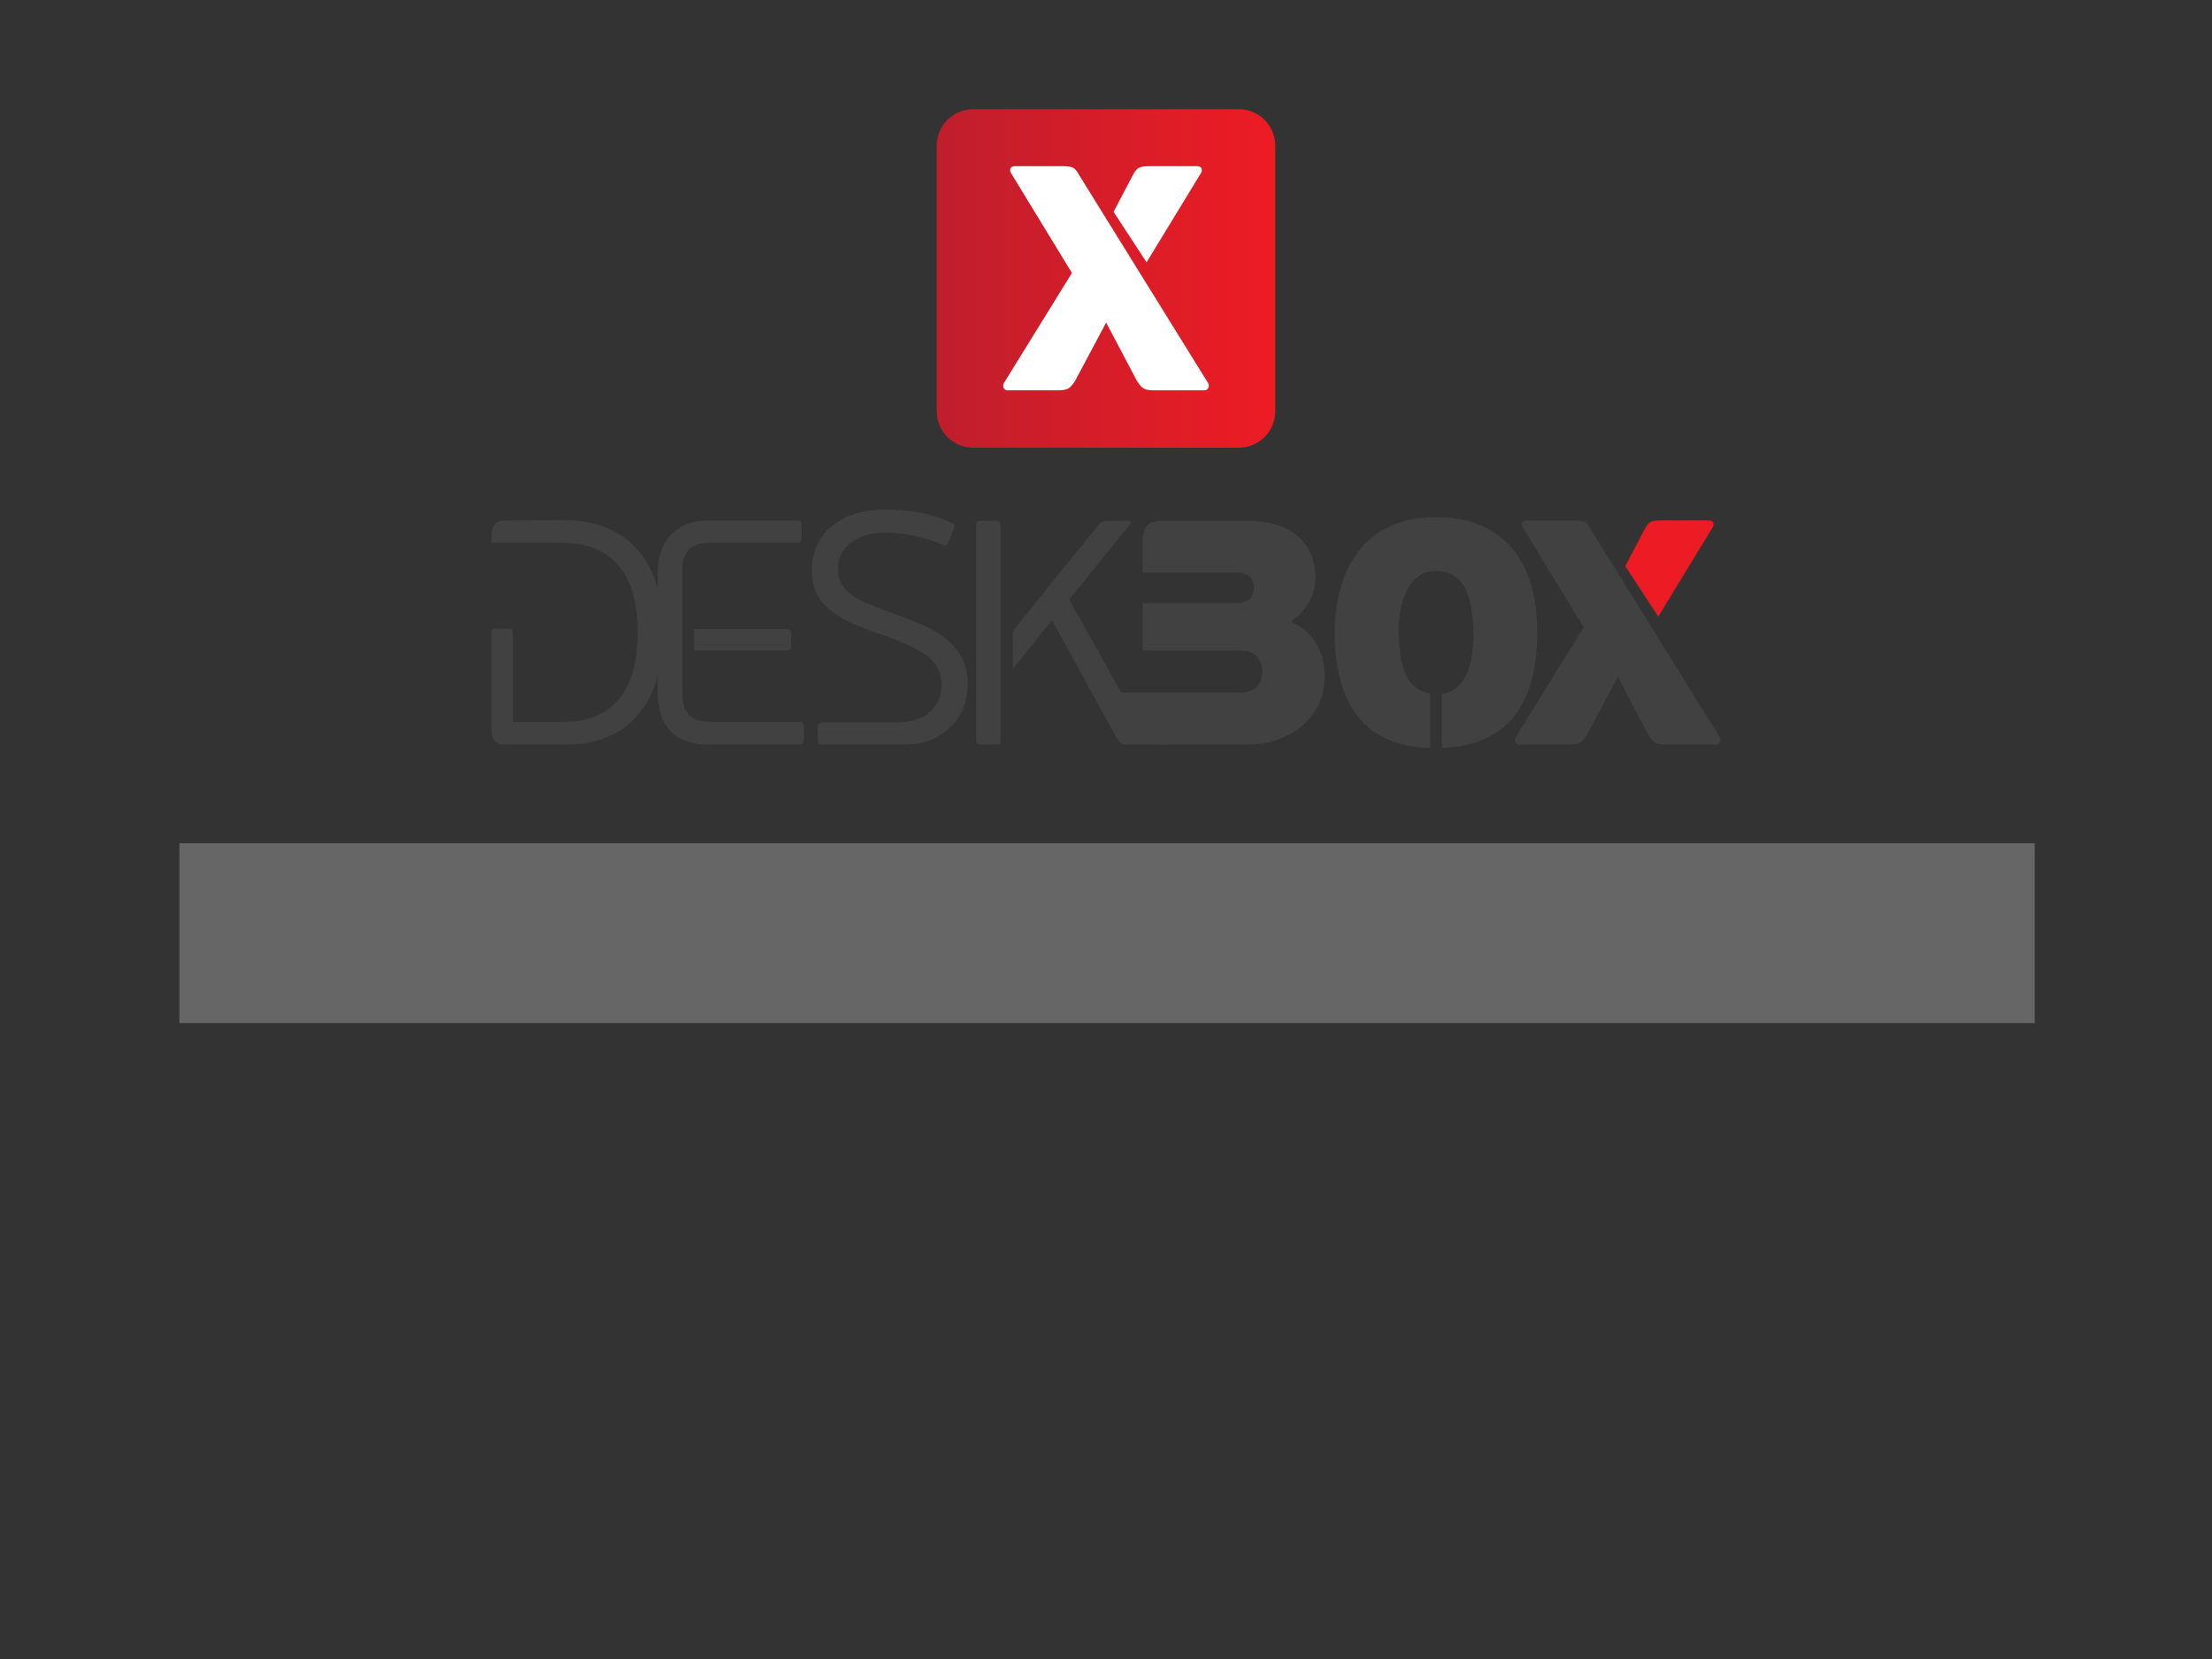 <?xml version="1.0" encoding="UTF-8" standalone="no"?>
<!-- Created with Inkscape (http://www.inkscape.org/) -->

<svg
   xmlns:dc="http://purl.org/dc/elements/1.1/"
   xmlns:cc="http://creativecommons.org/ns#"
   xmlns:rdf="http://www.w3.org/1999/02/22-rdf-syntax-ns#"
   xmlns:svg="http://www.w3.org/2000/svg"
   xmlns="http://www.w3.org/2000/svg"
   xmlns:sodipodi="http://sodipodi.sourceforge.net/DTD/sodipodi-0.dtd"
   xmlns:inkscape="http://www.inkscape.org/namespaces/inkscape"
   width="800"
   height="600"
   viewBox="0 0 800 600"
   id="svg2"
   version="1.1"
   inkscape:version="0.91 r13725"
   inkscape:export-filename="/home/martin/programming/deskbox/cura-build/mac/background.png"
   inkscape:export-xdpi="90"
   inkscape:export-ydpi="90"
   sodipodi:docname="background.svg">
  <rect x="0" y="0" width="800" height="600" fill="#333333" stroke="none"/>
  <defs
     id="defs4">
    <clipPath
       id="clipPath16"
       clipPathUnits="userSpaceOnUse">
      <path
         inkscape:connector-curvature="0"
         id="path18"
         d="m 259.231,305.009 c -5.835,0 -10.566,-4.73 -10.566,-10.566 l 0,0 0,-76.818 c 0,-5.835 4.731,-10.566 10.566,-10.566 l 0,0 76.817,0 c 5.836,0 10.567,4.731 10.567,10.566 l 0,0 0,76.818 c 0,5.836 -4.731,10.566 -10.567,10.566 l 0,0 -76.817,0 z" />
    </clipPath>
    <linearGradient
       id="linearGradient24"
       spreadMethod="pad"
       gradientTransform="matrix(97.95,0,0,-97.95,248.665,256.034)"
       gradientUnits="userSpaceOnUse"
       y2="0"
       x2="1"
       y1="0"
       x1="0">
      <stop
         id="stop26"
         offset="0"
         style="stop-opacity:1;stop-color:#bf1e2d" />
      <stop
         id="stop28"
         offset="1"
         style="stop-opacity:1;stop-color:#ed1c24" />
    </linearGradient>
    <clipPath
       id="clipPath36"
       clipPathUnits="userSpaceOnUse">
      <path
         inkscape:connector-curvature="0"
         id="path38"
         d="m 0,425.2 595.28,0 L 595.28,0 0,0 0,425.2 Z" />
    </clipPath>
  </defs>
  <sodipodi:namedview
     id="base"
     pagecolor="#ffffff"
     bordercolor="#666666"
     borderopacity="1.0"
     inkscape:pageopacity="1"
     inkscape:pageshadow="2"
     inkscape:zoom="1"
     inkscape:cx="338.29276"
     inkscape:cy="305.60265"
     inkscape:document-units="px"
     inkscape:current-layer="layer1"
     showgrid="false"
     units="px"
     borderlayer="true"
     inkscape:window-width="1920"
     inkscape:window-height="1039"
     inkscape:window-x="0"
     inkscape:window-y="20"
     inkscape:window-maximized="0" />
  <g
     inkscape:label="Layer 1"
     inkscape:groupmode="layer"
     id="layer1"
     transform="translate(0,-452.362)">
    <flowRoot
       xml:space="preserve"
       id="flowRoot3428"
       style="fill:black;stroke:none;stroke-opacity:1;stroke-width:1px;stroke-linejoin:miter;stroke-linecap:butt;fill-opacity:1;font-family:Arial;font-style:normal;font-weight:bold;font-size:14px;line-height:125%;letter-spacing:0px;word-spacing:0px;-inkscape-font-specification:Arial Bold;font-stretch:normal;font-variant:normal;text-anchor:middle;text-align:center;writing-mode:lr"><flowRegion
         id="flowRegion3430"><rect
           id="rect3432"
           width="603"
           height="59"
           x="90"
           y="306" /></flowRegion><flowPara
         id="flowPara3434" /></flowRoot>    <flowRoot
       xml:space="preserve"
       id="flowRoot3436"
       style="font-style:normal;font-variant:normal;font-weight:bold;font-stretch:normal;font-size:17.5px;line-height:125%;font-family:Arial;-inkscape-font-specification:'Arial, Bold';text-align:center;letter-spacing:0px;word-spacing:0px;writing-mode:lr-tb;text-anchor:middle;fill:#666666;fill-opacity:1;stroke:none;stroke-width:1px;stroke-linecap:butt;stroke-linejoin:miter;stroke-opacity:1"
       transform="translate(4.88,452.362)"><flowRegion
         id="flowRegion3438"><rect
           id="rect3440"
           width="671"
           height="65"
           x="60"
           y="305"
           style="font-style:normal;font-variant:normal;font-weight:bold;font-stretch:normal;font-size:17.5px;line-height:125%;font-family:Arial;-inkscape-font-specification:'Arial, Bold';text-align:center;writing-mode:lr-tb;text-anchor:middle;fill:#666666" /></flowRegion><flowPara
         id="flowPara3442">Arraste o ícone até a pasta de Aplicativos para instalar.</flowPara></flowRoot>    <g
       transform="matrix(1.25,0,0,-1.25,27.691,980.1)"
       inkscape:label="deskbox-vermelho"
       id="g10">
      <g
         transform="translate(0.207,85.591)"
         inkscape:export-ydpi="202.48"
         inkscape:export-xdpi="202.48"
         id="g12">
        <g
           clip-path="url(#clipPath16)"
           id="g14">
          <g
             id="g20">
            <g
               id="g22">
              <path
                 inkscape:connector-curvature="0"
                 id="path30"
                 style="fill:url(#linearGradient24);stroke:none"
                 d="m 259.231,305.009 c -5.835,0 -10.566,-4.73 -10.566,-10.566 l 0,0 0,-76.818 c 0,-5.835 4.731,-10.566 10.566,-10.566 l 0,0 76.817,0 c 5.836,0 10.567,4.731 10.567,10.566 l 0,0 0,76.818 c 0,5.836 -4.731,10.566 -10.567,10.566 l 0,0 -76.817,0 z" />
            </g>
          </g>
        </g>
      </g>
      <g
         transform="translate(0.207,85.591)"
         inkscape:export-ydpi="202.48"
         inkscape:export-xdpi="202.48"
         id="g32">
        <g
           clip-path="url(#clipPath36)"
           id="g34">
          <g
             transform="translate(256.007,146.143)"
             id="g40">
            <path
               inkscape:connector-curvature="0"
               id="path42"
               style="fill:#414142;fill-opacity:1;fill-rule:nonzero;stroke:none"
               d="m 0,0 c -1.083,2.067 -2.545,3.87 -4.395,5.397 -1.845,1.527 -4.03,2.867 -6.543,4.012 -2.517,1.145 -5.239,2.231 -8.17,3.248 -2.801,1.016 -5.251,1.943 -7.353,2.772 -2.103,0.828 -3.853,1.733 -5.257,2.719 -1.4,0.987 -2.449,2.085 -3.151,3.301 -0.701,1.204 -1.05,2.702 -1.05,4.486 0,3.119 1.271,5.639 3.819,7.548 2.55,1.909 5.862,2.866 9.938,2.866 2.484,0 5.11,-0.27 7.882,-0.81 2.769,-0.541 5.779,-1.481 9.027,-2.819 0.447,-0.195 0.828,-0.035 1.145,0.475 l 1.815,4.494 c 0.256,0.698 0.064,1.173 -0.573,1.432 -3.121,1.462 -6.304,2.485 -9.553,3.055 -3.247,0.575 -6.433,0.862 -9.551,0.862 -3.44,0 -6.482,-0.428 -9.125,-1.291 -2.643,-0.858 -4.889,-2.068 -6.737,-3.63 -1.846,-1.562 -3.248,-3.424 -4.202,-5.592 -0.955,-2.161 -1.433,-4.522 -1.433,-7.065 0,-2.484 0.414,-4.634 1.243,-6.449 0.827,-1.815 2.085,-3.441 3.773,-4.874 1.688,-1.433 3.821,-2.738 6.399,-3.917 2.581,-1.176 5.62,-2.338 9.127,-3.483 5.667,-1.915 9.916,-3.935 12.751,-6.068 2.836,-2.137 4.251,-4.957 4.251,-8.456 0,-1.974 -0.428,-3.696 -1.289,-5.158 -0.86,-1.468 -2.005,-2.678 -3.439,-3.628 -1.354,-0.906 -4.372,-2.01 -9.291,-2.01 l -20.388,0 c -0.573,0 -0.955,-0.14 -1.149,-0.428 -0.187,-0.288 -0.285,-0.687 -0.285,-1.193 l 0,-3.153 c 0,-0.64 0.098,-1.069 0.285,-1.293 0.194,-0.223 0.576,-0.334 1.149,-0.334 l 23.152,0 c 7.036,0 10.187,2.132 12.26,3.729 2.067,1.592 3.676,3.53 4.822,5.827 1.148,2.29 1.72,4.968 1.72,8.022 C 1.624,-4.54 1.084,-2.073 0,0" />
          </g>
          <g
             transform="translate(208.746,127.725)"
             id="g44">
            <path
               inkscape:connector-curvature="0"
               id="path46"
               style="fill:#414142;fill-opacity:1;fill-rule:nonzero;stroke:none"
               d="m 0,0 -25.634,0 c -2.961,0 -5.043,0.708 -6.246,2.128 -1.2,1.419 -1.803,3.299 -1.803,5.643 l 0,36.184 c 0,2.65 0.631,4.625 1.897,5.922 1.263,1.294 3.314,1.942 6.152,1.942 l 24.986,0 c 0.614,0 1.018,0.106 1.203,0.325 0.184,0.213 0.276,0.631 0.276,1.248 l 0,3.24 c 0,0.555 -0.092,0.97 -0.276,1.249 -0.185,0.275 -0.589,0.415 -1.203,0.415 l -25.077,0 c -2.716,0 -5.029,-0.401 -6.94,-1.203 -1.911,-0.802 -3.47,-1.898 -4.673,-3.285 -1.203,-1.388 -2.083,-3.024 -2.637,-4.905 -0.558,-1.882 -0.834,-3.87 -0.834,-5.967 l 0,-34.237 c 0,-2.1 0.248,-4.074 0.74,-5.922 0.492,-1.853 1.311,-3.47 2.455,-4.859 1.137,-1.388 2.679,-2.483 4.625,-3.285 1.942,-0.803 4.363,-1.203 7.264,-1.203 L 0,-6.57 c 0.614,0 1.018,0.139 1.2,0.415 0.188,0.278 0.279,0.694 0.279,1.252 l 0,3.236 c 0,0.618 -0.091,1.05 -0.279,1.297 C 1.018,-0.125 0.614,0 0,0" />
          </g>
          <g
             transform="translate(358.757,149.886)"
             id="g48">
            <path
               inkscape:connector-curvature="0"
               id="path50"
               style="fill:#414142;fill-opacity:1;fill-rule:nonzero;stroke:none"
               d="m 0,0 c -0.771,1.389 -1.761,2.654 -2.961,3.794 -1.203,1.142 -2.668,2.083 -4.398,2.822 l 0,0.558 c 1.975,1.232 3.61,2.975 4.904,5.228 1.298,2.25 1.946,4.579 1.946,6.986 0,2.961 -0.523,5.49 -1.573,7.586 -1.05,2.096 -2.469,3.826 -4.258,5.182 -1.789,1.357 -3.886,2.344 -6.292,2.961 -2.406,0.618 -4.995,0.927 -7.771,0.927 l -24.061,0 c -2.528,0 -4.164,-0.509 -4.904,-1.527 -0.742,-1.019 -1.112,-2.545 -1.112,-4.582 l 0,-8.883 27.512,0 c 1.411,0 2.531,-0.37 3.355,-1.11 0.828,-0.739 1.244,-1.82 1.244,-3.239 0,-1.789 -0.52,-2.993 -1.561,-3.607 -1.044,-0.617 -2.18,-0.927 -3.403,-0.927 l -27.147,0 0,-13.696 28.351,0 c 2.022,0 3.575,-0.569 4.647,-1.709 1.073,-1.144 1.613,-2.609 1.613,-4.398 0,-0.68 -0.094,-1.357 -0.279,-2.033 -0.182,-0.681 -0.52,-1.329 -1.012,-1.946 -0.49,-0.618 -1.132,-1.11 -1.931,-1.479 -0.8,-0.37 -1.813,-0.555 -3.038,-0.555 l -35.632,0 4.369,-8.977 c 0,-2.159 3.282,-3.718 4.024,-4.673 0.74,-0.956 2.376,-1.434 4.904,-1.434 l 24.061,0 c 3.205,0 6.184,0.478 8.929,1.434 2.744,0.955 5.134,2.315 7.17,4.073 2.037,1.758 3.624,3.854 4.768,6.292 1.138,2.435 1.712,5.134 1.712,8.095 0,1.482 -0.171,2.978 -0.512,4.488 C 1.325,-2.839 0.771,-1.388 0,0" />
          </g>
          <g
             transform="translate(205.136,148.378)"
             id="g52">
            <path
               inkscape:connector-curvature="0"
               id="path54"
               style="fill:#414142;fill-opacity:1;fill-rule:nonzero;stroke:none"
               d="m 0,0 c 0.554,0 0.924,0.14 1.112,0.418 0.182,0.276 0.276,0.663 0.276,1.155 l 0,3.055 C 1.388,5.245 1.294,5.661 1.112,5.877 0.924,6.093 0.554,6.201 0,6.201 l -26.666,0 0,-6.201 L 0,0 Z" />
          </g>
          <g
             transform="translate(167.704,167.282)"
             id="g56">
            <path
               inkscape:connector-curvature="0"
               id="path58"
               style="fill:#414142;fill-opacity:1;fill-rule:nonzero;stroke:none"
               d="m 0,0 c -1.235,3.98 -3.07,7.373 -5.504,10.18 -2.441,2.808 -5.461,4.95 -9.068,6.432 -3.612,1.479 -7.822,2.221 -12.635,2.221 L -43.491,18.74 c -1.664,0 -2.807,-0.37 -3.425,-1.11 -0.617,-0.743 -0.924,-1.821 -0.924,-3.24 l -0.017,-2.128 20.281,0 c 4.132,0 7.619,-0.679 10.455,-2.036 2.839,-1.357 5.106,-3.208 6.804,-5.553 1.695,-2.343 2.913,-5.073 3.655,-8.188 0.74,-3.115 1.109,-6.431 1.109,-9.947 0,-3.763 -0.369,-7.234 -1.109,-10.411 -0.742,-3.177 -1.96,-5.922 -3.655,-8.234 -1.698,-2.316 -3.919,-4.136 -6.661,-5.461 -2.748,-1.326 -6.127,-1.989 -10.135,-1.989 l -14.544,0 0,25.632 c 0,0.554 -0.136,0.924 -0.415,1.111 -0.279,0.186 -0.666,0.276 -1.155,0.276 l -3.055,0 c -0.619,0 -1.035,-0.09 -1.251,-0.276 -0.216,-0.187 -0.324,-0.557 -0.324,-1.111 l 0,-26.078 0.017,0 0,-1.869 c 0,-1.541 0.338,-2.637 1.018,-3.282 0.677,-0.649 1.786,-0.973 3.331,-0.973 l 17.212,0 c 4.75,0 8.897,0.802 12.446,2.406 3.544,1.605 6.477,3.84 8.79,6.707 2.315,2.87 4.039,6.324 5.182,10.366 1.141,4.038 1.712,8.495 1.712,13.371 C 1.851,-8.405 1.231,-3.979 0,0" />
          </g>
          <g
             transform="translate(309.58,122.727)"
             id="g60">
            <path
               inkscape:connector-curvature="0"
               id="path62"
               style="fill:#414142;fill-opacity:1;fill-rule:nonzero;stroke:none"
               d="m 0,0 -22.576,40.439 17.49,21.652 c 0.307,0.307 0.398,0.568 0.275,0.788 -0.121,0.213 -0.4,0.323 -0.833,0.323 l -5.737,0 c -1.171,0 -2.034,-0.341 -2.591,-1.017 l -19.154,-23.692 -5.763,-7.304 0,-10.82 11.315,14.055 18.969,-34.515 c 0.373,-0.679 0.743,-1.097 1.112,-1.251 0.37,-0.153 0.956,-0.23 1.758,-0.23 l 12.459,0 C 7.708,-1.572 0.495,-1.049 0,0" />
          </g>
          <g
             transform="translate(267.107,184.727)"
             id="g64">
            <path
               inkscape:connector-curvature="0"
               id="path66"
               style="fill:#414142;fill-opacity:1;fill-rule:nonzero;stroke:none"
               d="m 0,0 c 0,0.491 -0.091,0.816 -0.276,0.97 -0.185,0.154 -0.526,0.232 -1.018,0.232 l -4.44,0 C -6.166,1.202 -6.491,1.124 -6.707,0.97 -6.923,0.816 -7.031,0.491 -7.031,0 l 0,-62.369 c 0,-0.495 0.108,-0.82 0.324,-0.974 0.216,-0.152 0.541,-0.229 0.973,-0.229 l 4.44,0 c 0.492,0 0.833,0.077 1.018,0.229 0.185,0.154 0.276,0.479 0.276,0.974 L 0,0 Z" />
          </g>
          <g
             transform="translate(473.031,183.799)"
             id="g68">
            <path
               inkscape:connector-curvature="0"
               id="path70"
               style="fill:#ed1c24;fill-opacity:1;fill-rule:nonzero;stroke:none"
               d="m 0,0 c 0.369,0.495 0.477,0.987 0.324,1.482 -0.153,0.493 -0.663,0.74 -1.525,0.74 l -13.42,0 c -1.541,0 -2.605,-0.154 -3.191,-0.463 -0.586,-0.308 -1.155,-0.988 -1.712,-2.034 L -25.15,-10.996 -15.608,-25.602 0,0 Z" />
          </g>
          <g
             transform="translate(475.161,123.376)"
             id="g72">
            <path
               inkscape:connector-curvature="0"
               id="path74"
               style="fill:#414142;fill-opacity:1;fill-rule:nonzero;stroke:none"
               d="m 0,0 -37.293,60.148 c -0.555,1.047 -1.126,1.726 -1.712,2.034 -0.586,0.309 -1.65,0.463 -3.192,0.463 l -13.417,0 c -0.865,0 -1.373,-0.247 -1.527,-0.739 -0.154,-0.495 -0.046,-0.988 0.324,-1.483 L -39.33,31.738 -58.945,0 c -0.31,-0.495 -0.358,-0.987 -0.139,-1.482 0.213,-0.494 0.6,-0.739 1.157,-0.739 l 14.621,0 c 1.354,0 2.344,0.184 2.958,0.554 0.62,0.37 1.266,1.113 1.945,2.221 l 8.978,16.842 8.879,-16.842 c 0.68,-1.108 1.329,-1.851 1.946,-2.221 0.615,-0.37 1.605,-0.554 2.961,-0.554 l 14.621,0 c 0.554,0 0.941,0.245 1.157,0.739 C 0.355,-0.987 0.307,-0.495 0,0" />
          </g>
          <g
             transform="translate(420.642,167.376)"
             id="g76">
            <path
               inkscape:connector-curvature="0"
               id="path78"
               style="fill:#414142;fill-opacity:1;fill-rule:nonzero;stroke:none"
               d="m 0,0 c -1.172,4.101 -2.975,7.603 -5.41,10.501 -2.44,2.899 -5.493,5.138 -9.165,6.71 -3.669,1.573 -8.004,2.358 -12.999,2.358 -4.812,0 -9.039,-0.785 -12.677,-2.358 -3.641,-1.572 -6.679,-3.825 -9.116,-6.756 -2.435,-2.929 -4.287,-6.462 -5.553,-10.595 -1.263,-4.133 -1.894,-8.729 -1.894,-13.786 0,-5.183 0.569,-9.842 1.712,-13.975 1.138,-4.133 2.882,-7.634 5.228,-10.502 2.344,-2.87 5.351,-5.06 9.023,-6.57 3.316,-1.365 7.213,-2.082 11.616,-2.213 l 0,15.812 c -1.206,0.196 -2.321,0.509 -3.242,1.069 -1.423,0.862 -2.56,2.082 -3.425,3.656 -0.865,1.573 -1.479,3.498 -1.849,5.782 -0.37,2.281 -0.557,4.842 -0.557,7.68 0,2.281 0.216,4.472 0.648,6.571 0.432,2.096 1.078,3.93 1.943,5.503 0.862,1.577 1.974,2.825 3.331,3.75 1.356,0.924 2.93,1.387 4.722,1.387 2.155,0 3.944,-0.477 5.364,-1.433 1.419,-0.958 2.531,-2.239 3.333,-3.84 0.8,-1.607 1.371,-3.501 1.713,-5.692 0.335,-2.19 0.537,-4.488 0.6,-6.895 0,-2.343 -0.171,-4.596 -0.509,-6.755 -0.342,-2.159 -0.91,-4.056 -1.712,-5.688 -0.803,-1.636 -1.884,-2.934 -3.237,-3.889 -1.041,-0.731 -2.276,-1.178 -3.709,-1.348 l 0,-15.647 c 4.369,0.179 8.22,0.902 11.479,2.236 3.761,1.541 6.833,3.763 9.208,6.663 2.375,2.899 4.116,6.415 5.228,10.548 1.112,4.132 1.664,8.792 1.664,13.974 C 1.758,-8.684 1.172,-4.105 0,0" />
          </g>
          <g
             transform="translate(324.983,286.305)"
             id="g80">
            <path
               inkscape:connector-curvature="0"
               id="path82"
               style="fill:#ffffff;fill-opacity:1;fill-rule:nonzero;stroke:none"
               d="m 0,0 c 0.369,0.495 0.477,0.987 0.324,1.482 -0.153,0.493 -0.663,0.74 -1.525,0.74 l -13.42,0 c -1.541,0 -2.605,-0.154 -3.191,-0.463 -0.586,-0.308 -1.155,-0.988 -1.712,-2.034 L -25.15,-10.996 -15.608,-25.602 0,0 Z" />
          </g>
          <g
             transform="translate(327.113,225.882)"
             id="g84">
            <path
               inkscape:connector-curvature="0"
               id="path86"
               style="fill:#ffffff;fill-opacity:1;fill-rule:nonzero;stroke:none"
               d="m 0,0 -37.293,60.148 c -0.555,1.047 -1.126,1.726 -1.712,2.034 -0.586,0.309 -1.65,0.463 -3.192,0.463 l -13.417,0 c -0.865,0 -1.373,-0.247 -1.527,-0.739 -0.154,-0.495 -0.046,-0.988 0.324,-1.483 L -39.33,31.738 -58.944,0 c -0.311,-0.495 -0.359,-0.987 -0.14,-1.482 0.213,-0.494 0.6,-0.739 1.157,-0.739 l 14.621,0 c 1.354,0 2.344,0.184 2.958,0.554 0.62,0.37 1.266,1.113 1.945,2.221 l 8.978,16.842 8.879,-16.842 c 0.68,-1.108 1.329,-1.851 1.946,-2.221 0.615,-0.37 1.605,-0.554 2.961,-0.554 l 14.621,0 c 0.554,0 0.941,0.245 1.157,0.739 C 0.355,-0.987 0.307,-0.495 0,0" />
          </g>
        </g>
      </g>
    </g>
  </g>
</svg>
